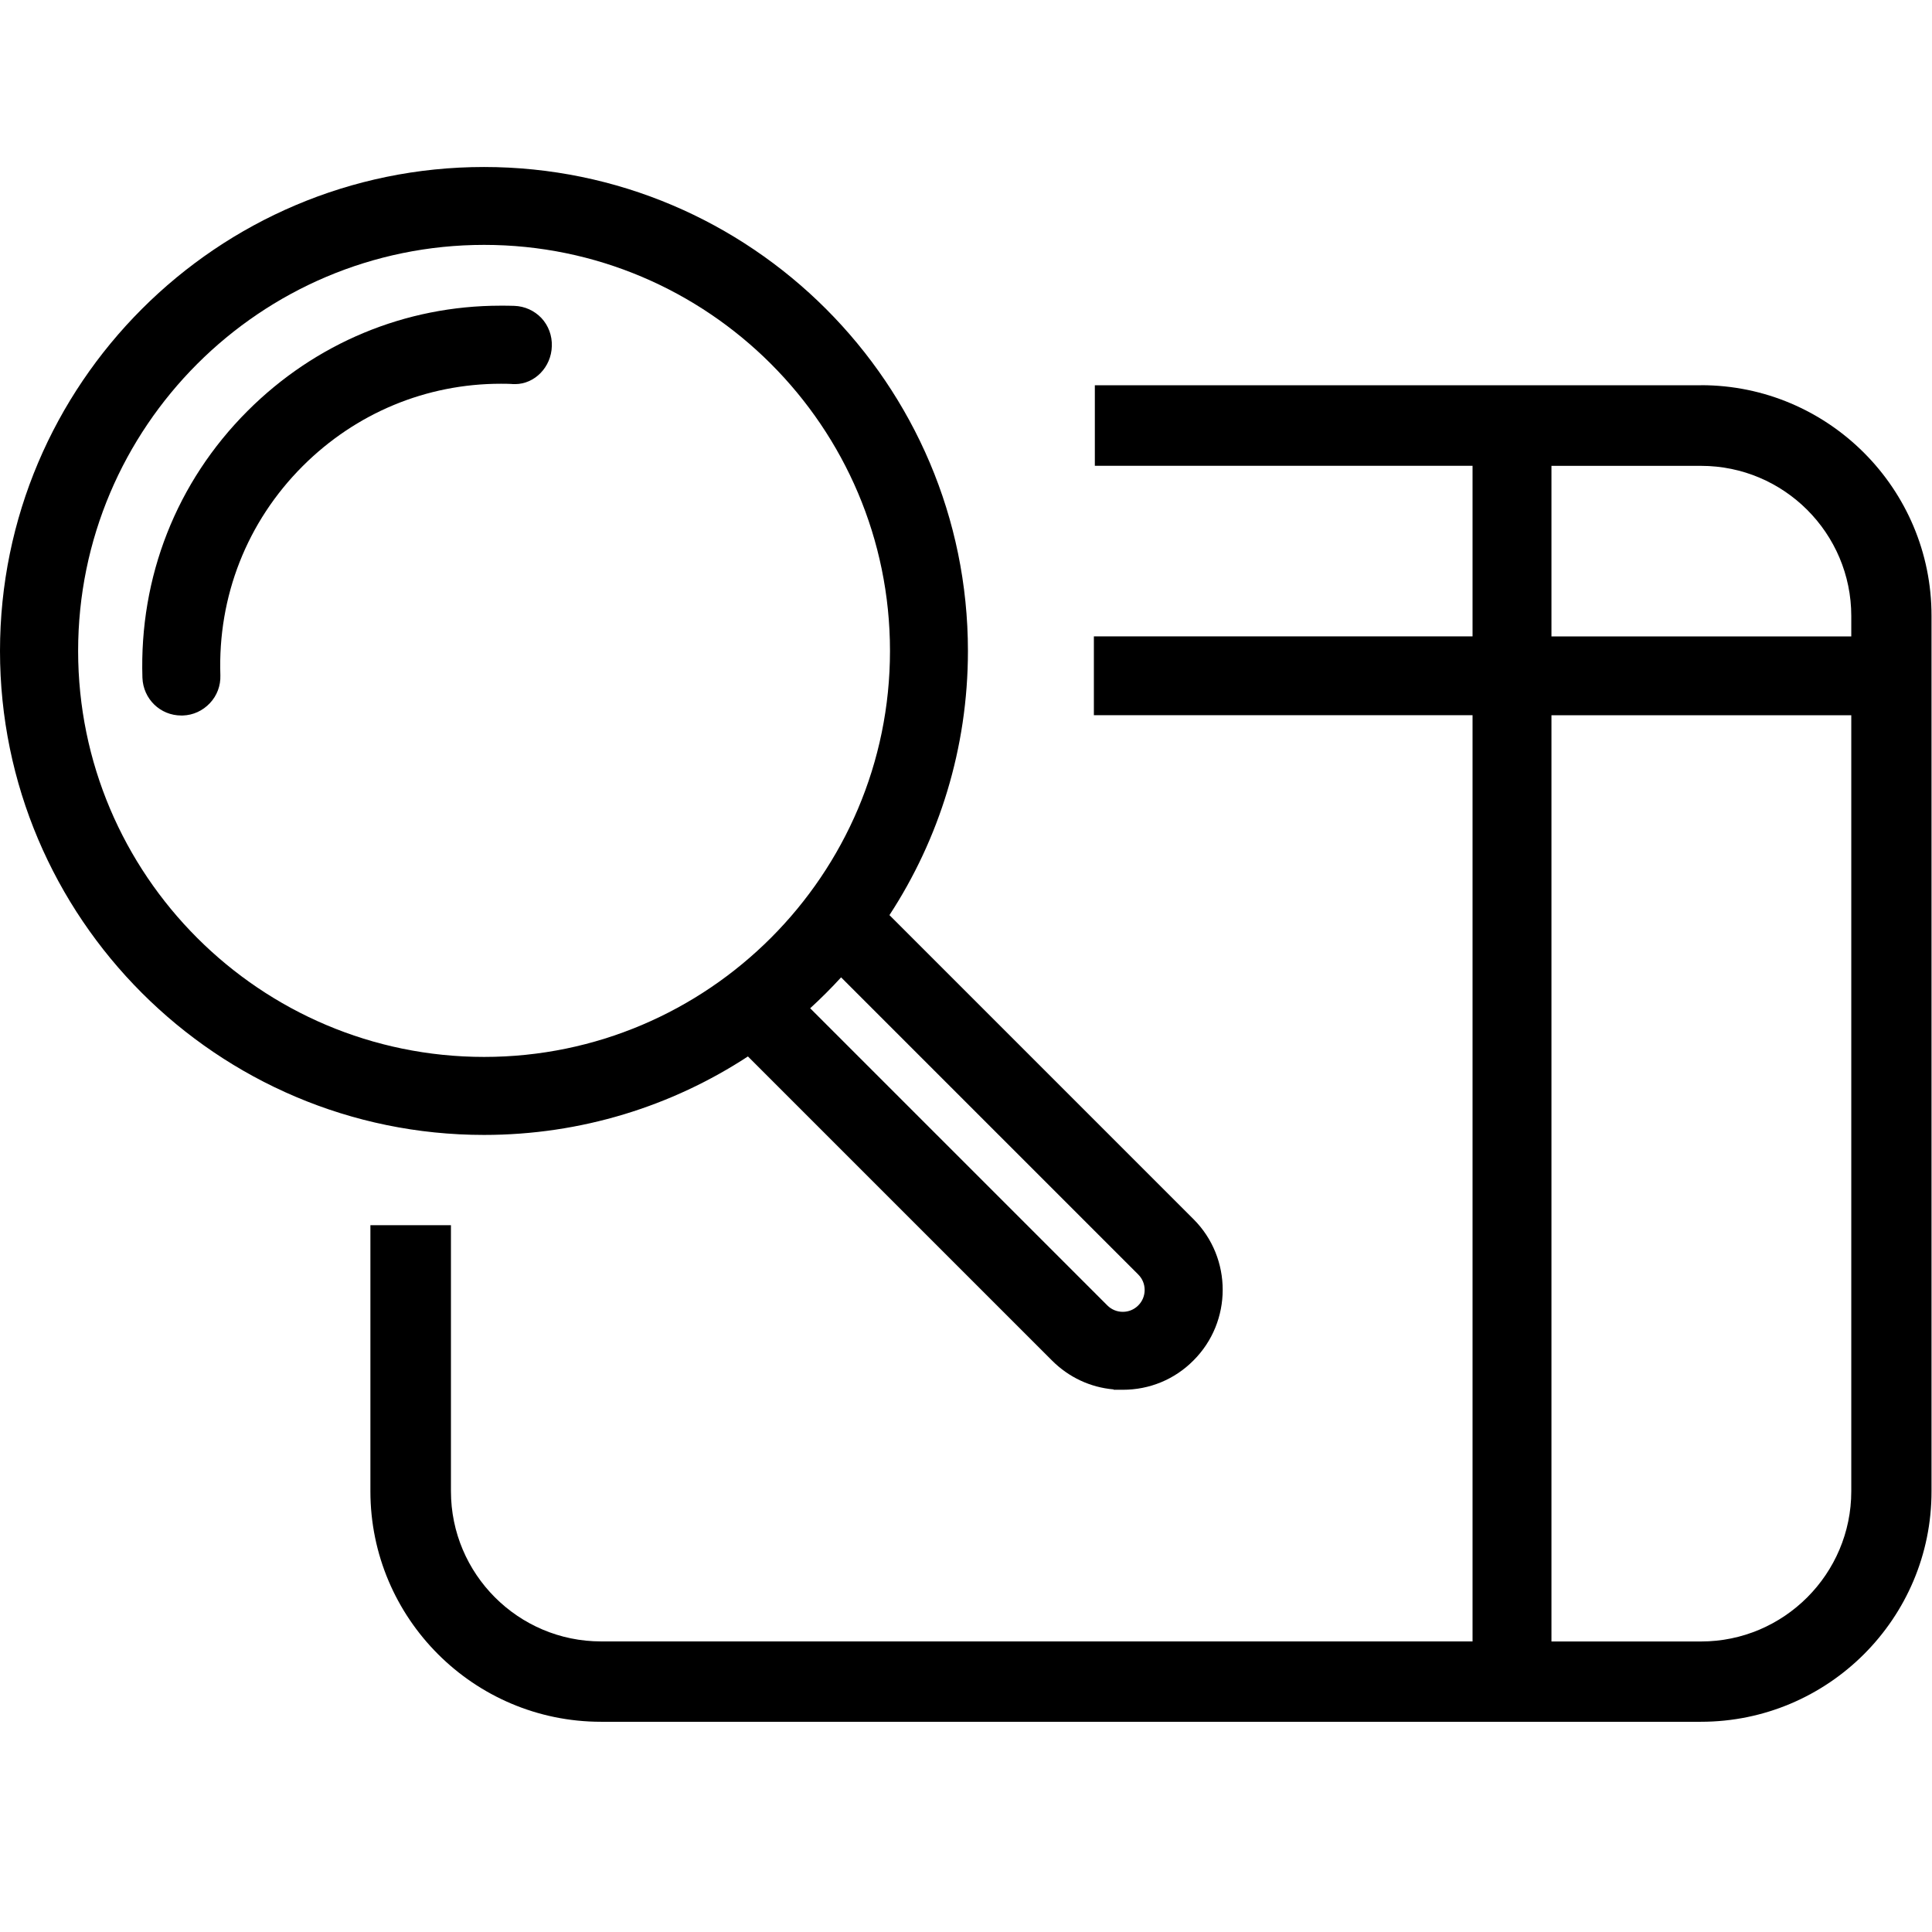 <svg version="1.1" xmlns="http://www.w3.org/2000/svg" width="32" height="32" viewBox="0 0 32 32">
<title>open_search</title>
<path d="M19.769 20.194l-5.037-5.037c0.822-1.259 1.3-2.763 1.3-4.375 0-4.419-3.597-8.016-8.016-8.016s-8.016 3.597-8.016 8.016 3.597 8.016 8.016 8.016c1.613 0 3.116-0.478 4.372-1.3l5.037 5.037c0.278 0.278 0.634 0.444 1.019 0.478l0.003 0.006h0.15c0.444 0 0.859-0.172 1.169-0.484 0.647-0.644 0.647-1.697 0.003-2.341zM1.294 10.781c0-3.706 3.016-6.725 6.725-6.725 3.706 0 6.722 3.016 6.722 6.725 0 3.706-3.016 6.725-6.722 6.725-3.709 0-6.725-3.016-6.725-6.725zM18.853 21.622c-0.069 0.069-0.159 0.106-0.256 0.106s-0.188-0.038-0.256-0.106l-4.922-4.922c0.178-0.163 0.35-0.334 0.512-0.512l4.922 4.922c0.069 0.069 0.106 0.159 0.106 0.256s-0.038 0.188-0.106 0.256z"></path>
<path d="M8.969 5.269c-0.119-0.125-0.278-0.197-0.45-0.203-0.075-0.003-0.153-0.003-0.228-0.003-1.578 0-3.066 0.619-4.191 1.744-1.178 1.178-1.794 2.747-1.741 4.419 0.013 0.35 0.294 0.625 0.644 0.625v0c0.009 0 0.016 0 0.025 0 0.172-0.006 0.328-0.078 0.447-0.203s0.181-0.291 0.175-0.463c-0.044-1.309 0.441-2.541 1.362-3.463 0.881-0.881 2.047-1.366 3.284-1.366 0.053 0 0.109 0 0.166 0.003 0.022 0.003 0.044 0.003 0.069 0.003 0.325 0 0.6-0.281 0.609-0.628 0.006-0.175-0.056-0.341-0.172-0.466z"></path>
<path d="M28.175 6.381v0h-10.041v1.334h6.256v2.825h-6.272v1.306h6.272v15.341h-14.434c-1.372 0-2.487-1.116-2.487-2.488v-4.406h-1.334c0 0 0 3.047 0 3.050v1.356c0 2.106 1.713 3.819 3.819 3.819h18.219c2.106 0 3.822-1.712 3.819-3.819v-14.497c0.003-2.106-1.709-3.822-3.816-3.822zM30.663 24.7c0 1.369-1.116 2.488-2.488 2.488h-2.478v-15.341h4.966v12.853zM30.663 10.541h-4.966v-2.825h2.478c1.372 0 2.488 1.116 2.488 2.487v0.338z"></path>
</svg>
